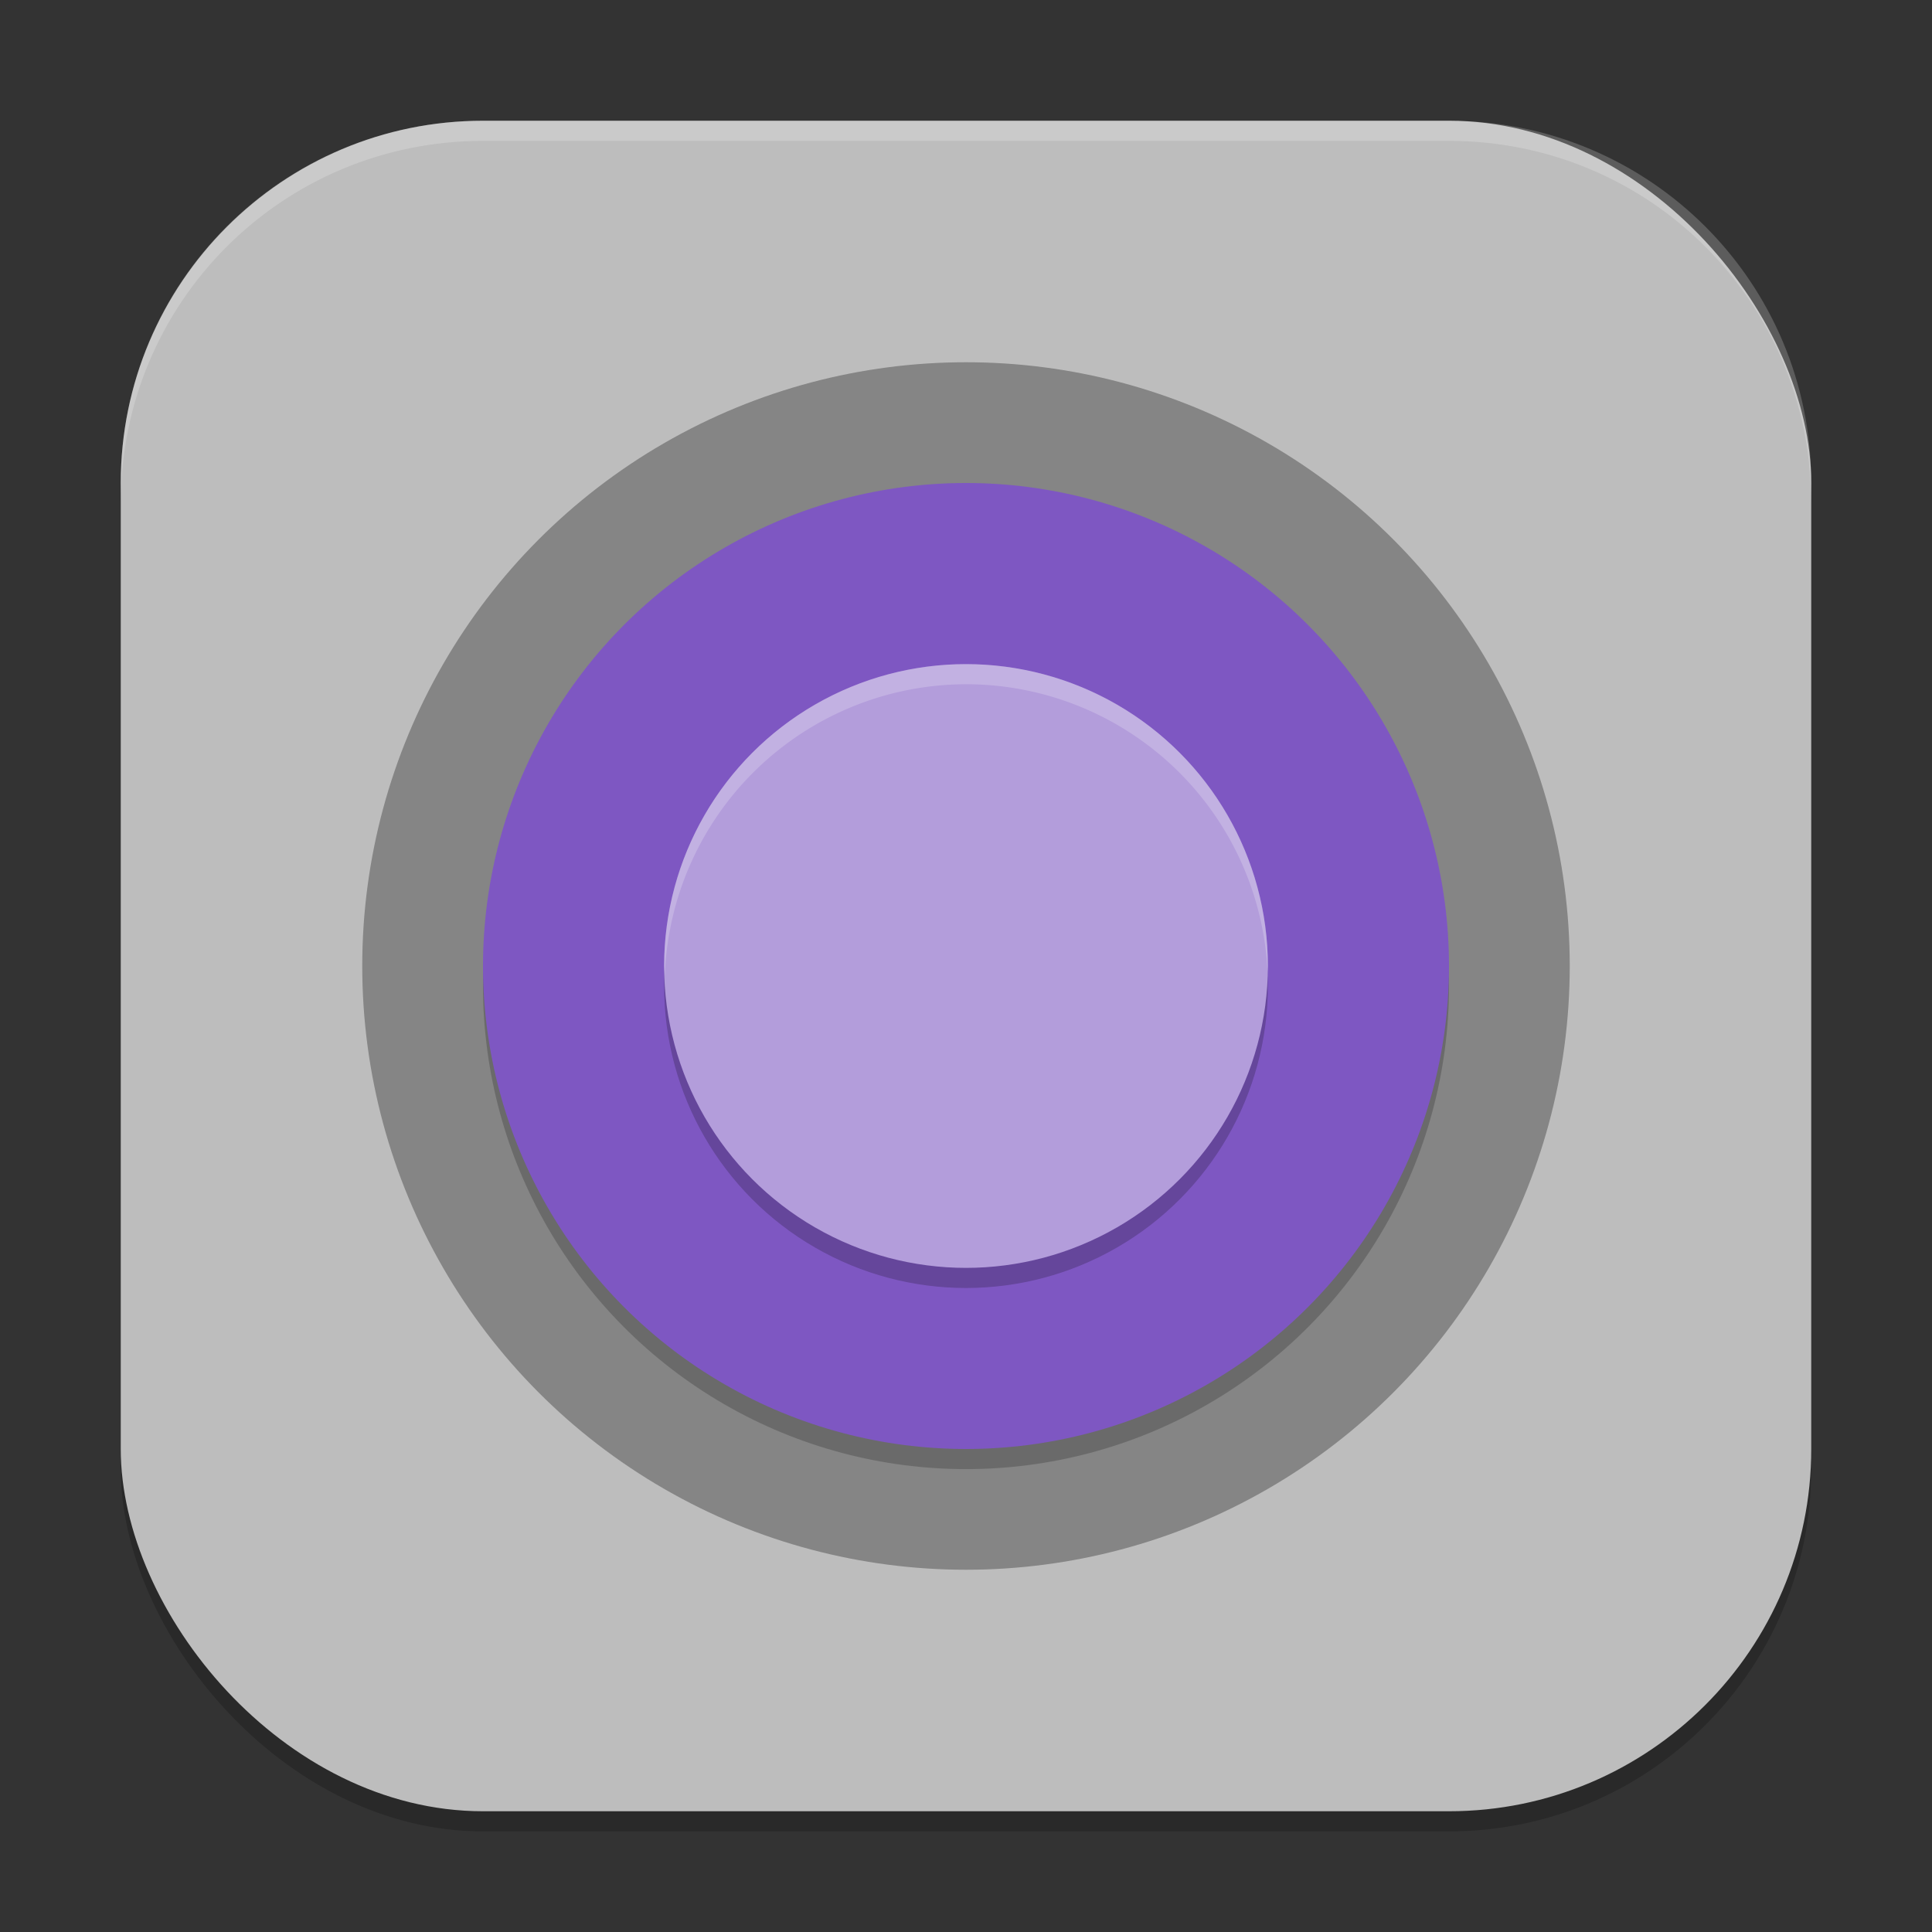 <?xml version="1.0" encoding="UTF-8" standalone="no"?>
<!-- Created with Inkscape (http://www.inkscape.org/) -->

<svg
   width="96"
   height="96"
   viewBox="0 0 96 96"
   version="1.1"
   id="svg5"
   inkscape:version="1.2.2 (1:1.2.2+202305151914+b0a8486541)"
   sodipodi:docname="org.gnome.Snapshot.svg"
   xmlns:inkscape="http://www.inkscape.org/namespaces/inkscape"
   xmlns:sodipodi="http://sodipodi.sourceforge.net/DTD/sodipodi-0.dtd"
   xmlns="http://www.w3.org/2000/svg"
   xmlns:svg="http://www.w3.org/2000/svg">
  <rect x="0" y="0" width="96" height="96" fill="#333333" stroke="none"/>
  <sodipodi:namedview
     id="namedview7"
     pagecolor="#ffffff"
     bordercolor="#000000"
     borderopacity="0.25"
     inkscape:showpageshadow="2"
     inkscape:pageopacity="0.0"
     inkscape:pagecheckerboard="0"
     inkscape:deskcolor="#d1d1d1"
     inkscape:document-units="px"
     showgrid="false"
     inkscape:zoom="8.3958333"
     inkscape:cx="48.119107"
     inkscape:cy="48"
     inkscape:window-width="1920"
     inkscape:window-height="1008"
     inkscape:window-x="0"
     inkscape:window-y="0"
     inkscape:window-maximized="1"
     inkscape:current-layer="svg5" />
  <defs
     id="defs2" />
  <rect
     style="opacity:0.2;fill:#000000;stroke-width:6;stroke-linecap:square"
     id="rect234"
     width="84"
     height="84"
     x="6"
     y="7"
     ry="18" />
  <rect
     style="fill:#bdbdbd;fill-opacity:1;stroke-width:6;stroke-linecap:square"
     id="rect396"
     width="84"
     height="84"
     x="6"
     y="6"
     ry="18" />
  <circle
     style="opacity:0.3;fill:#000000;stroke-width:1.5;stroke-linecap:round;stroke-linejoin:round"
     id="path5622"
     cx="48"
     cy="48"
     r="30" />
  <circle
     style="opacity:0.2;fill:#000000;stroke-width:1.5;stroke-linecap:round;stroke-linejoin:round"
     id="path5676"
     cx="48"
     cy="49"
     r="24" />
  <circle
     style="fill:#7e57c2;fill-opacity:1;stroke-width:1.5;stroke-linecap:round;stroke-linejoin:round"
     id="path5825"
     cx="48"
     cy="48"
     r="24" />
  <circle
     style="opacity:0.2;fill:#000000;fill-opacity:1;stroke-width:1.5;stroke-linecap:round;stroke-linejoin:round"
     id="path7178"
     cx="48"
     cy="49"
     r="15" />
  <circle
     style="fill:#b39ddb;fill-opacity:1;stroke-width:1.5;stroke-linecap:round;stroke-linejoin:round"
     id="path7180"
     cx="48"
     cy="48"
     r="15" />
  <path
     id="path7286"
     style="opacity:0.2;fill:#ffffff;fill-opacity:1;stroke-width:1.5;stroke-linecap:round;stroke-linejoin:round"
     d="M 48 33 A 15 15 0 0 0 33 48 A 15 15 0 0 0 33.035 48.504 A 15 15 0 0 1 48 34 A 15 15 0 0 1 62.982 48.26 A 15 15 0 0 0 63 48 A 15 15 0 0 0 48 33 z " />
  <path
     d="M 24,6 C 14.028,6 6,14.028 6,24 v 1 C 6,15.028 14.028,7 24,7 h 48 c 9.972,0 18,8.028 18,18 V 24 C 90,14.028 81.972,6 72,6 Z"
     style="opacity:0.2;fill:#ffffff;stroke-width:6;stroke-linecap:square"
     id="path1040" />
</svg>

